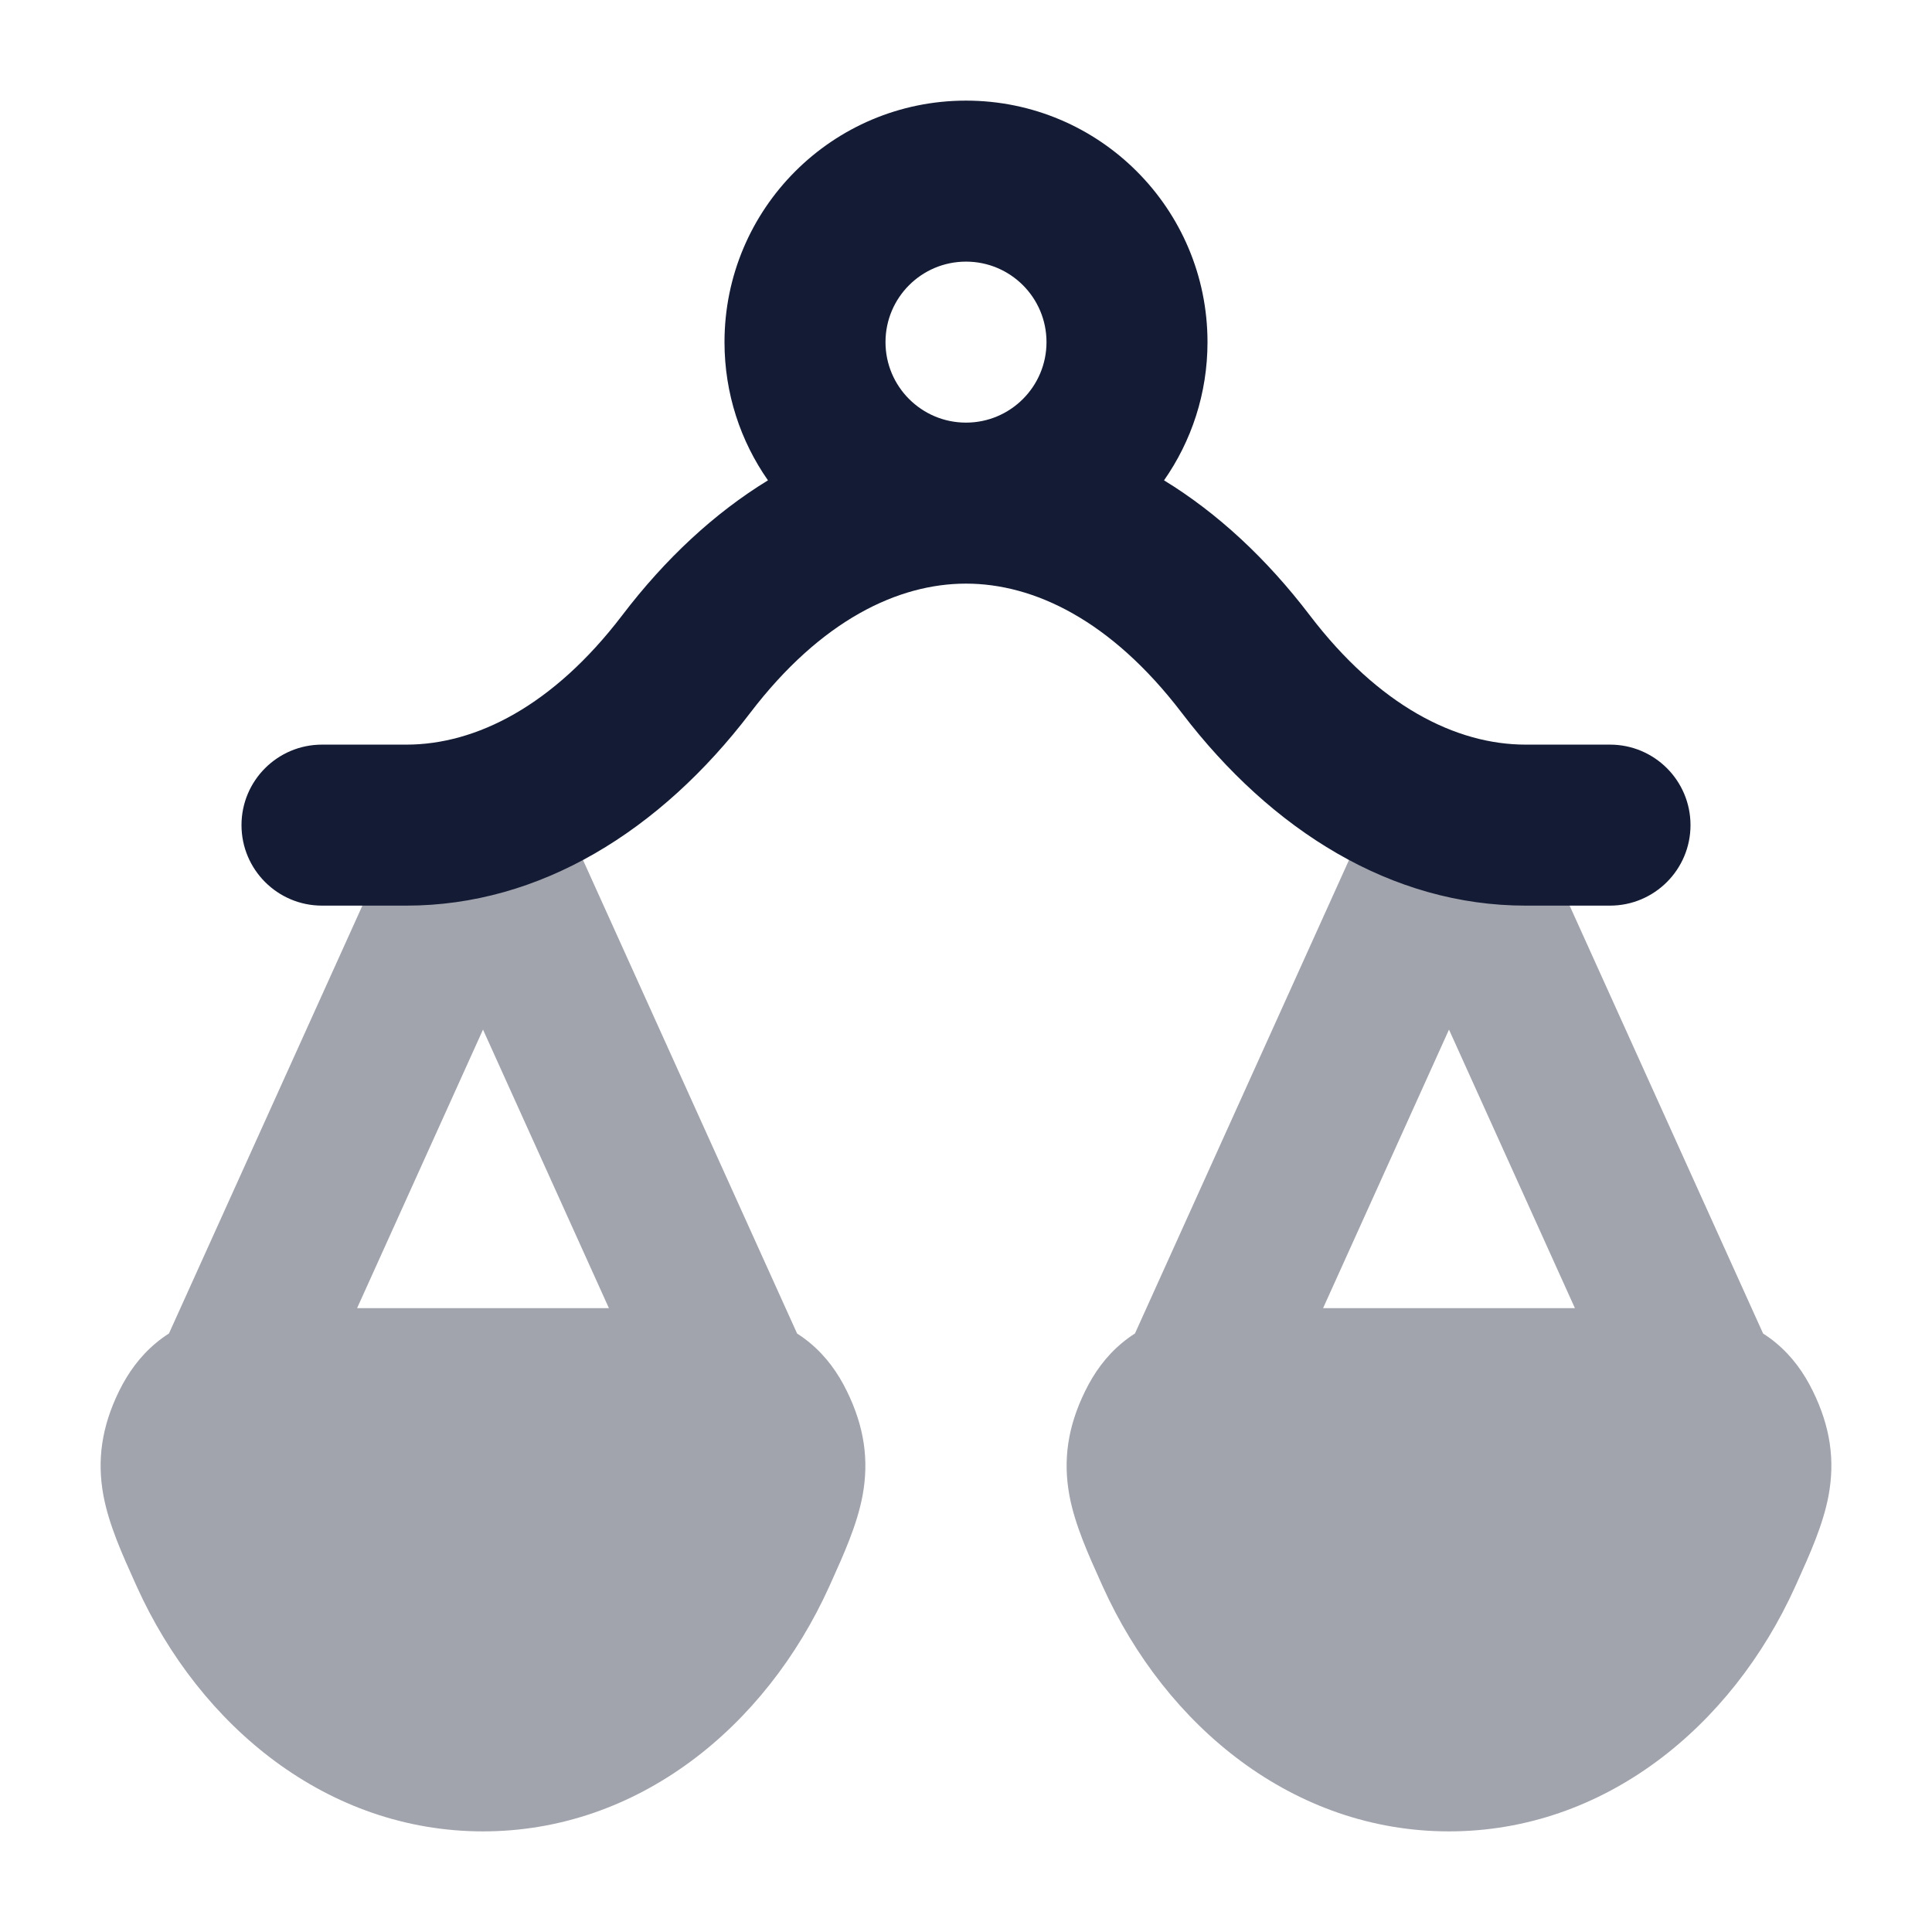 <svg width="24" height="24" viewBox="0 0 24 24" fill="none" xmlns="http://www.w3.org/2000/svg">
<path opacity="0.4" fill-rule="evenodd" clip-rule="evenodd" d="M18.911 9.951C18.75 9.593 18.393 9.363 18 9.363C17.607 9.363 17.251 9.593 17.089 9.951L14.099 16.565C14.045 16.599 13.992 16.638 13.94 16.681C13.738 16.848 13.59 17.055 13.479 17.283C13.264 17.722 13.203 18.136 13.285 18.579C13.353 18.942 13.519 19.309 13.675 19.655L13.698 19.706C14.489 21.457 16.077 22.75 18 22.75C19.923 22.75 21.511 21.457 22.302 19.706L22.325 19.655L22.325 19.655C22.481 19.309 22.647 18.942 22.715 18.579C22.797 18.136 22.736 17.722 22.521 17.283C22.41 17.055 22.262 16.848 22.06 16.681C22.009 16.638 21.956 16.6 21.902 16.566L18.911 9.951ZM19.564 16.25L18 12.79L16.436 16.25H19.564Z" fill="#141B34"/>
<path opacity="0.4" fill-rule="evenodd" clip-rule="evenodd" d="M6.911 9.951C6.75 9.593 6.393 9.363 6 9.363C5.607 9.363 5.251 9.593 5.089 9.951L2.099 16.565C2.045 16.599 1.992 16.638 1.94 16.681C1.738 16.848 1.59 17.055 1.478 17.283C1.264 17.722 1.203 18.136 1.285 18.579C1.353 18.942 1.519 19.309 1.675 19.655L1.698 19.706C2.489 21.457 4.077 22.75 6 22.75C7.923 22.75 9.511 21.457 10.302 19.706L10.325 19.655L10.325 19.655C10.481 19.309 10.647 18.942 10.715 18.579C10.797 18.136 10.736 17.722 10.521 17.283C10.41 17.055 10.262 16.848 10.06 16.681C10.008 16.638 9.956 16.6 9.902 16.566L6.911 9.951ZM7.564 16.25L6 12.79L4.436 16.25H7.564Z" fill="#141B34"/>
<path fill-rule="evenodd" clip-rule="evenodd" d="M12 3.25C11.448 3.25 11 3.697 11 4.25C11 4.802 11.448 5.25 12 5.25C12.552 5.25 13 4.802 13 4.25C13 3.697 12.552 3.25 12 3.25ZM14.46 5.967C14.8 5.481 15 4.889 15 4.25C15 2.593 13.657 1.25 12 1.25C10.343 1.25 9 2.593 9 4.25C9 4.889 9.2 5.481 9.54 5.967C8.876 6.373 8.265 6.94 7.729 7.644C6.872 8.768 5.913 9.25 5.048 9.25H4C3.448 9.25 3 9.697 3 10.25C3 10.802 3.448 11.25 4 11.25H5.048C6.711 11.25 8.203 10.32 9.319 8.856C10.2 7.701 11.16 7.25 12 7.25C12.84 7.25 13.8 7.701 14.681 8.856C15.797 10.32 17.29 11.25 18.952 11.25H20C20.552 11.25 21 10.802 21 10.25C21 9.697 20.552 9.25 20 9.25H18.952C18.087 9.25 17.128 8.768 16.271 7.644C15.735 6.94 15.124 6.373 14.46 5.967Z" fill="#141B34"/>
</svg>
